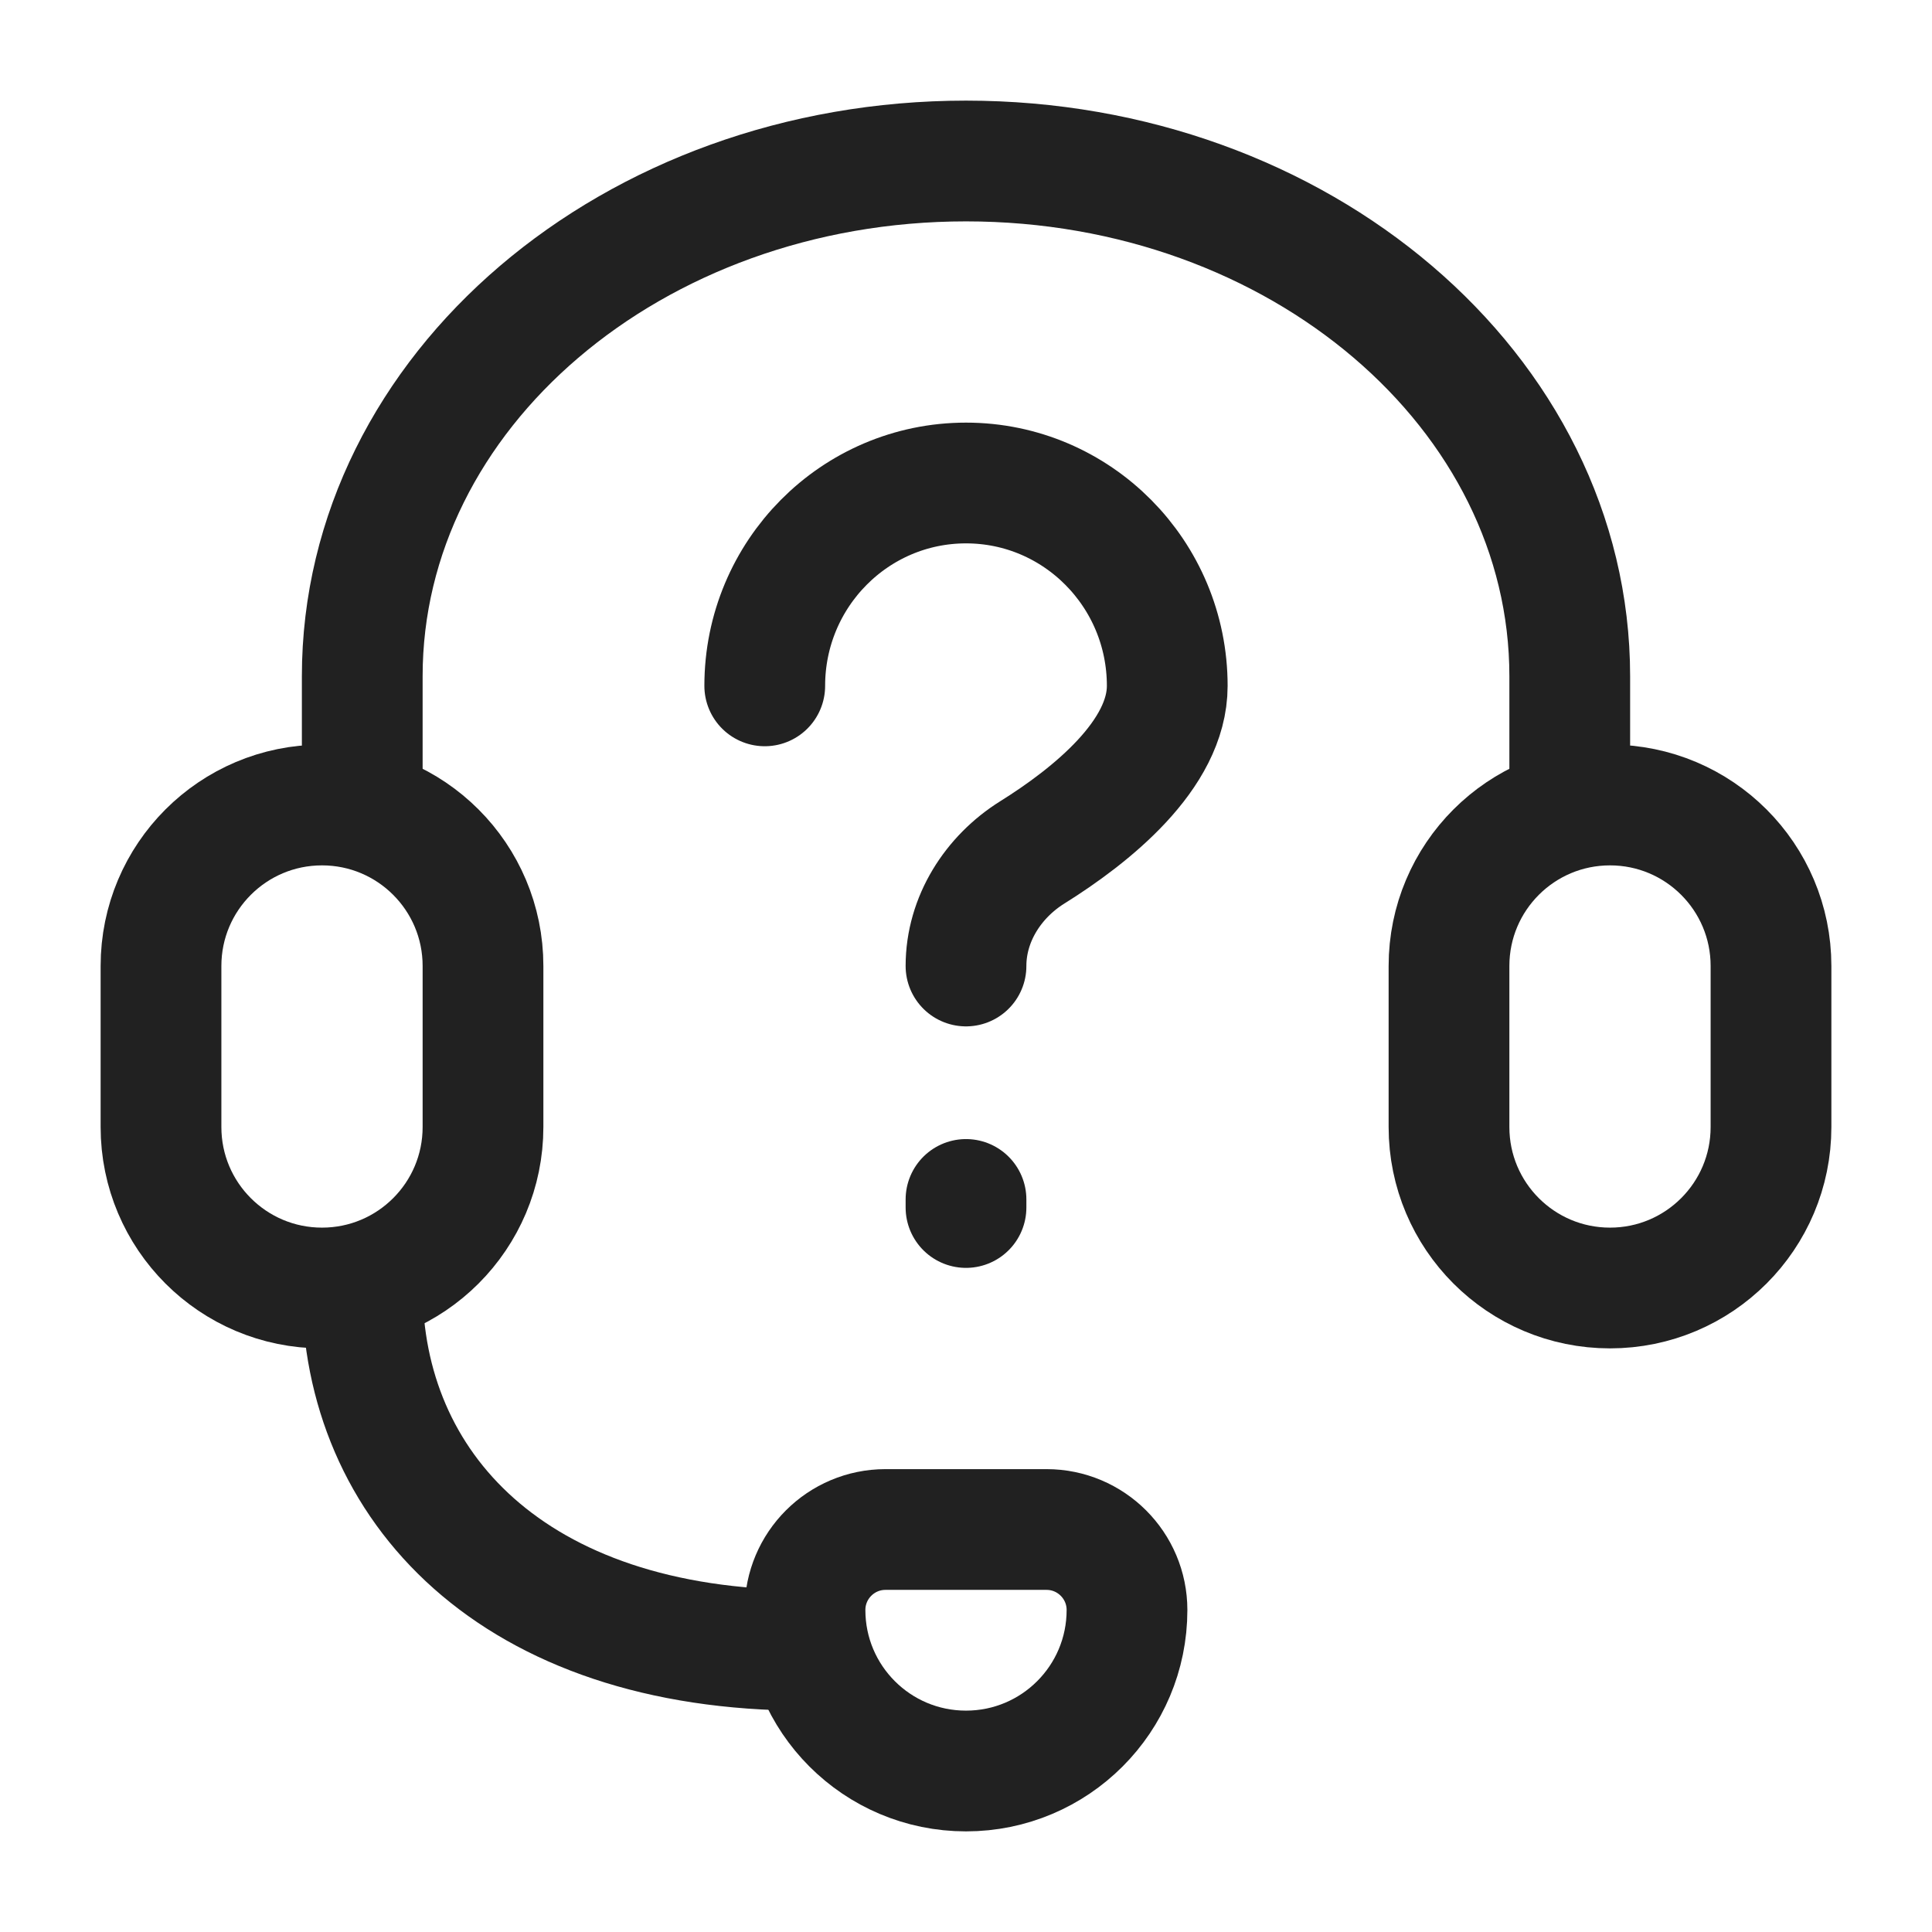 <svg width="24" height="24" viewBox="0 0 24 24" fill="none" xmlns="http://www.w3.org/2000/svg">
<path d="M19.5 10V8.4C19.5 4.865 16.142 2 12 2C7.858 2 4.5 4.865 4.5 8.4V10" stroke="#212121" stroke-width="1.5" stroke-linecap="round"/>
<path d="M18 12C18 10.895 18.895 10 20 10C21.105 10 22 10.895 22 12V14C22 15.105 21.105 16 20 16C18.895 16 18 15.105 18 14V12Z" stroke="#212121" stroke-width="1.5" stroke-linejoin="round"/>
<path d="M2 12C2 10.895 2.895 10 4 10C5.105 10 6 10.895 6 12V14C6 15.105 5.105 16 4 16C2.895 16 2 15.105 2 14V12Z" stroke="#212121" stroke-width="1.5" stroke-linejoin="round"/>
<path d="M10 20C10 19.448 10.448 19 11 19H13C13.552 19 14 19.448 14 20V20C14 21.105 13.105 22 12 22V22C10.895 22 10 21.105 10 20V20Z" stroke="#212121" stroke-width="1.5" stroke-linejoin="round"/>
<path d="M4.5 16C4.5 18.462 6.364 20.5 10 20.5" stroke="#212121" stroke-width="1.5" stroke-linecap="round" stroke-linejoin="round"/>
<path d="M9.5 8.52C9.5 7.128 10.619 6 12 6C13.381 6 14.5 7.128 14.5 8.52C14.5 9.377 13.552 10.134 12.823 10.589C12.338 10.892 12 11.416 12 12" stroke="#212121" stroke-width="1.5" stroke-linecap="round" stroke-linejoin="round"/>
<path d="M12 14.9V15" stroke="#212121" stroke-width="1.5" stroke-linecap="round" stroke-linejoin="round"/>
</svg>
